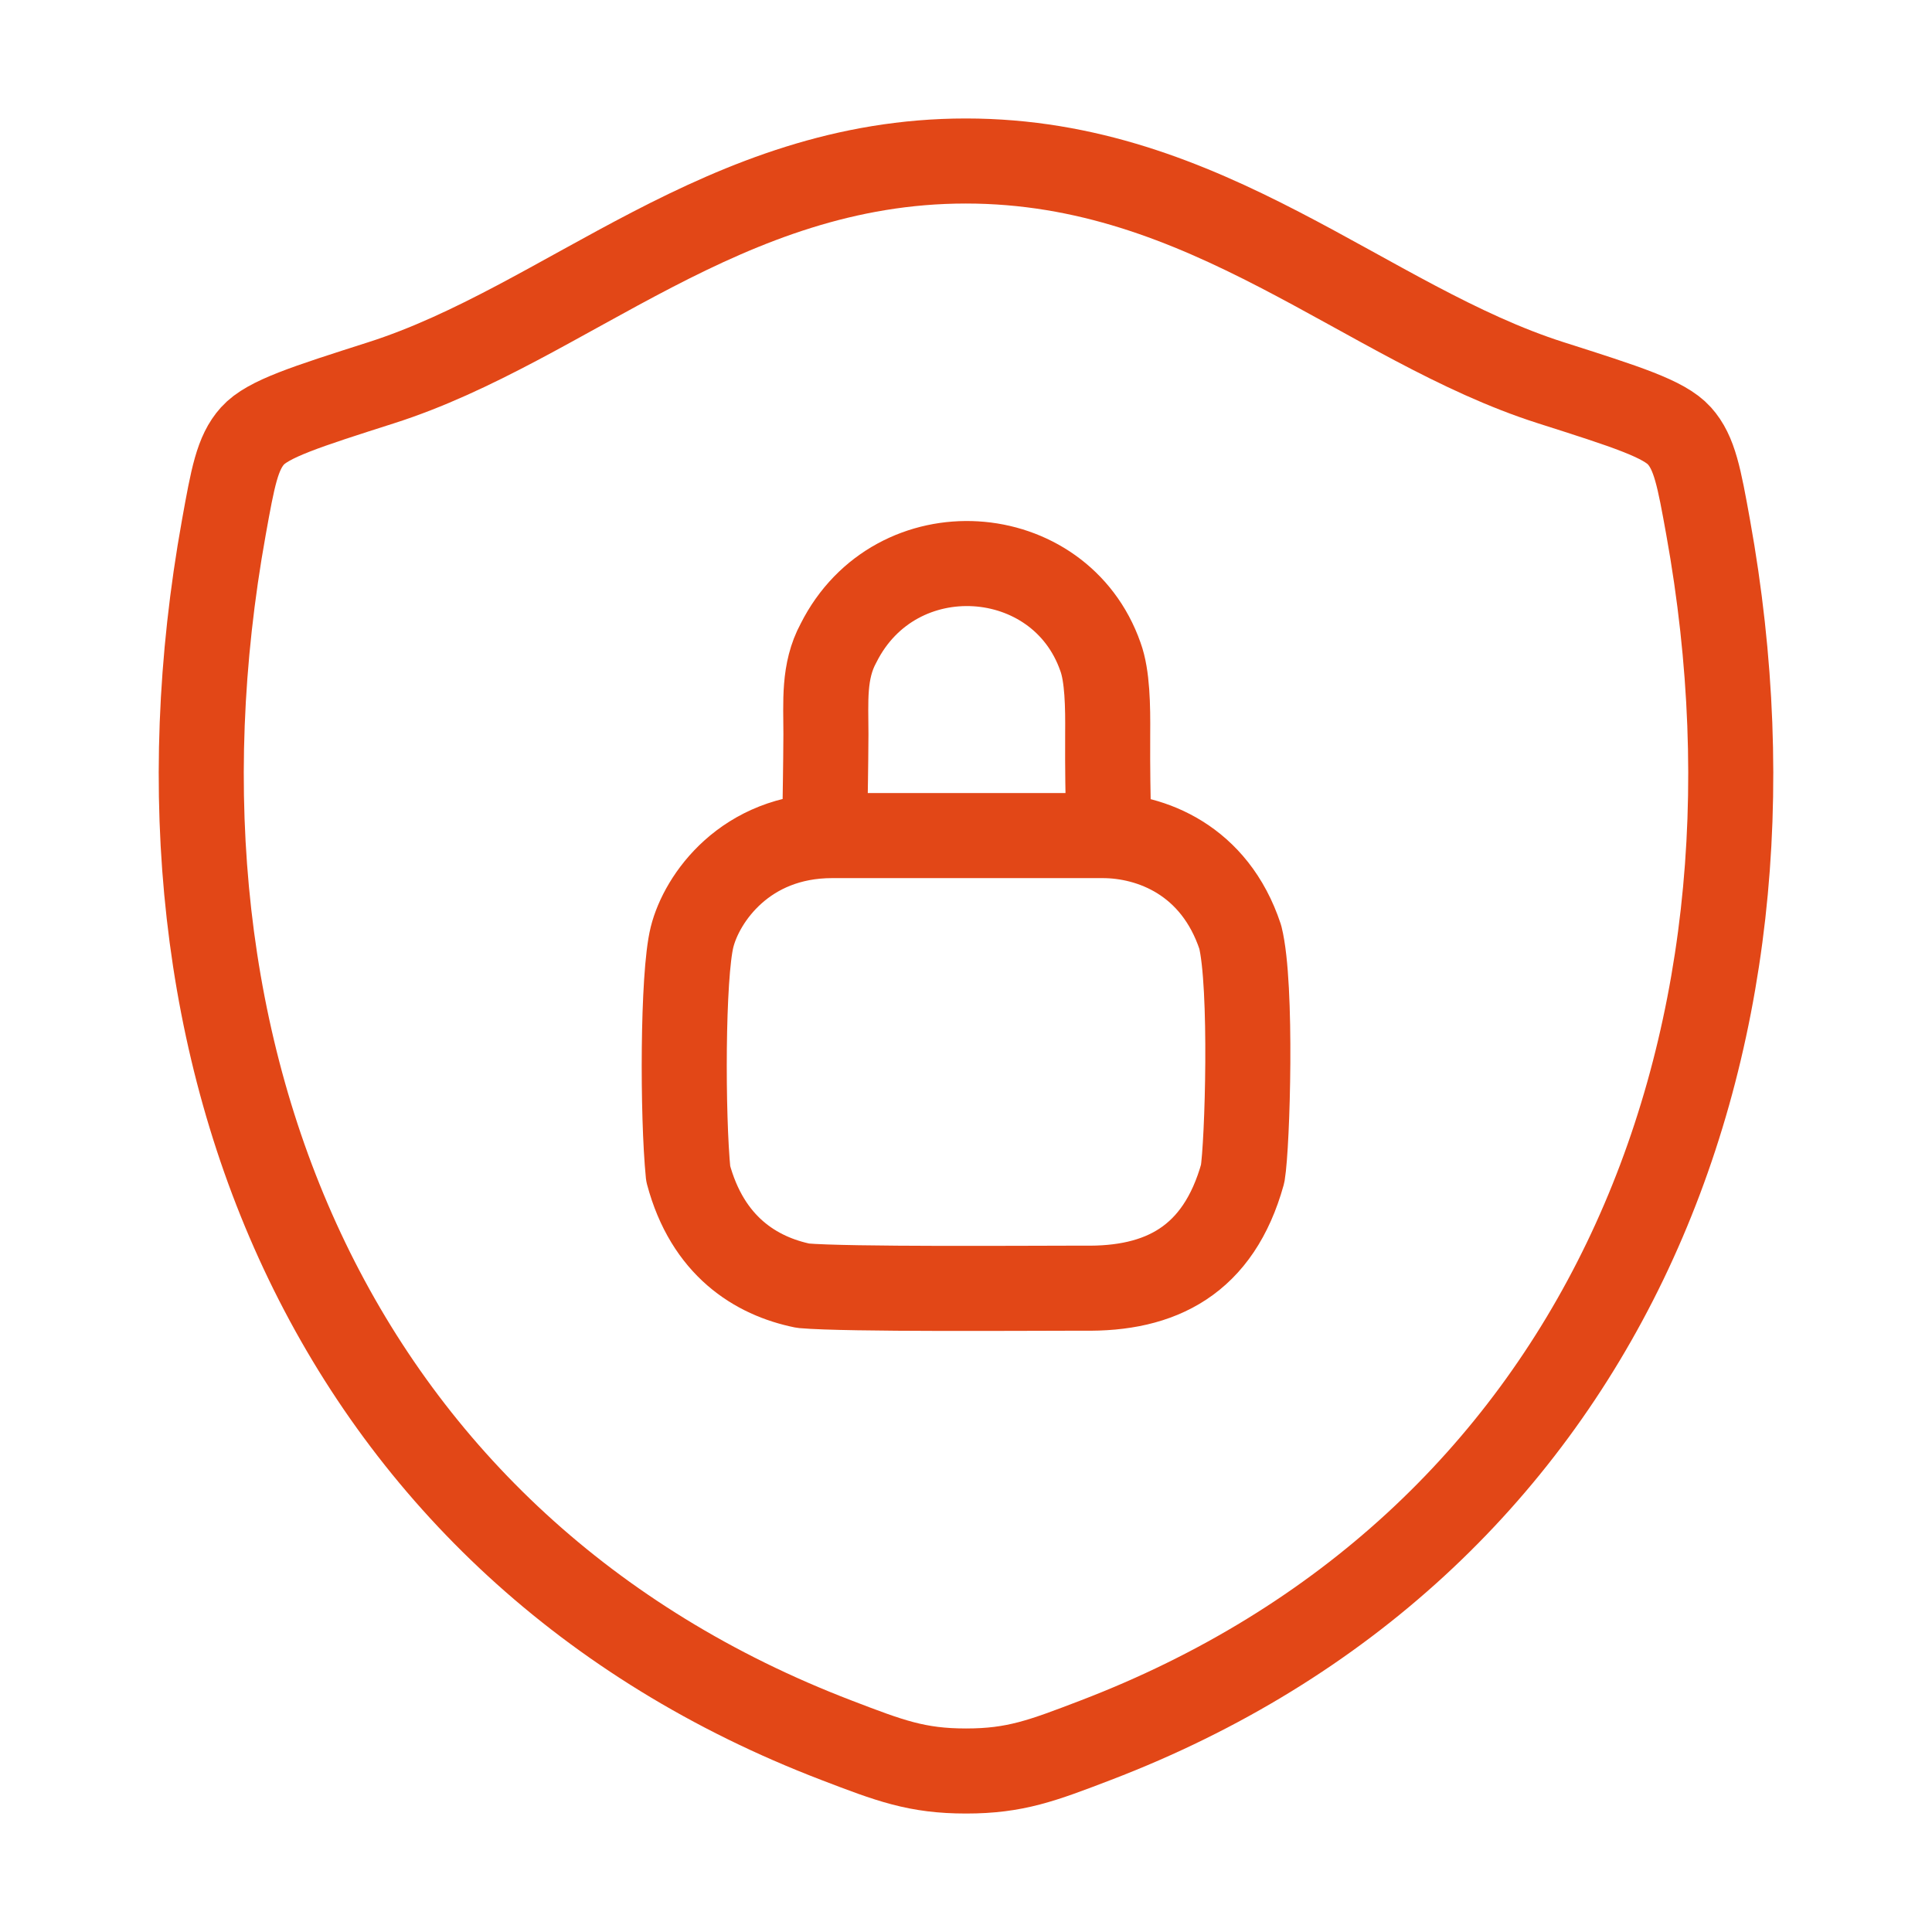 <svg width="159" height="159" viewBox="0 0 159 159" fill="none" xmlns="http://www.w3.org/2000/svg">
<path d="M79.487 13.25C59.559 13.25 46.64 26.626 31.363 31.502C25.148 33.489 22.041 34.477 20.782 35.874C19.524 37.266 19.159 39.313 18.424 43.394C10.54 87.092 27.765 127.491 68.84 143.219C73.246 144.909 75.452 145.75 79.506 145.75C83.561 145.75 85.774 144.902 90.186 143.213C131.254 127.492 148.459 87.092 140.576 43.394C139.84 39.313 139.469 37.266 138.211 35.868C136.952 34.47 133.851 33.483 127.637 31.502C112.353 26.626 99.415 13.25 79.487 13.25Z" stroke="#E24717" stroke-width="7" stroke-linecap="round" stroke-linejoin="round"/>
<path d="M67.906 65.978C67.906 65.581 67.959 63.289 67.972 60.413C67.972 57.777 67.747 55.246 69.006 52.927C73.71 43.559 87.225 44.513 90.564 54.053C91.14 55.623 91.18 58.108 91.16 60.413C91.14 63.348 91.2 65.978 91.2 65.978M68.483 68.767C61.328 68.767 57.75 73.935 56.955 77.115C56.16 80.295 56.16 91.823 56.637 96.593C58.227 102.555 62.202 105.019 66.098 105.814C69.675 106.132 84.78 106.013 89.153 106.013C95.513 106.132 100.283 103.747 102.27 96.593C102.668 94.207 103.065 81.09 102.071 77.115C99.965 70.755 94.718 68.767 90.743 68.767H68.483Z" stroke="#E24717" stroke-width="7" stroke-linecap="round" stroke-linejoin="round"/>
</svg>
